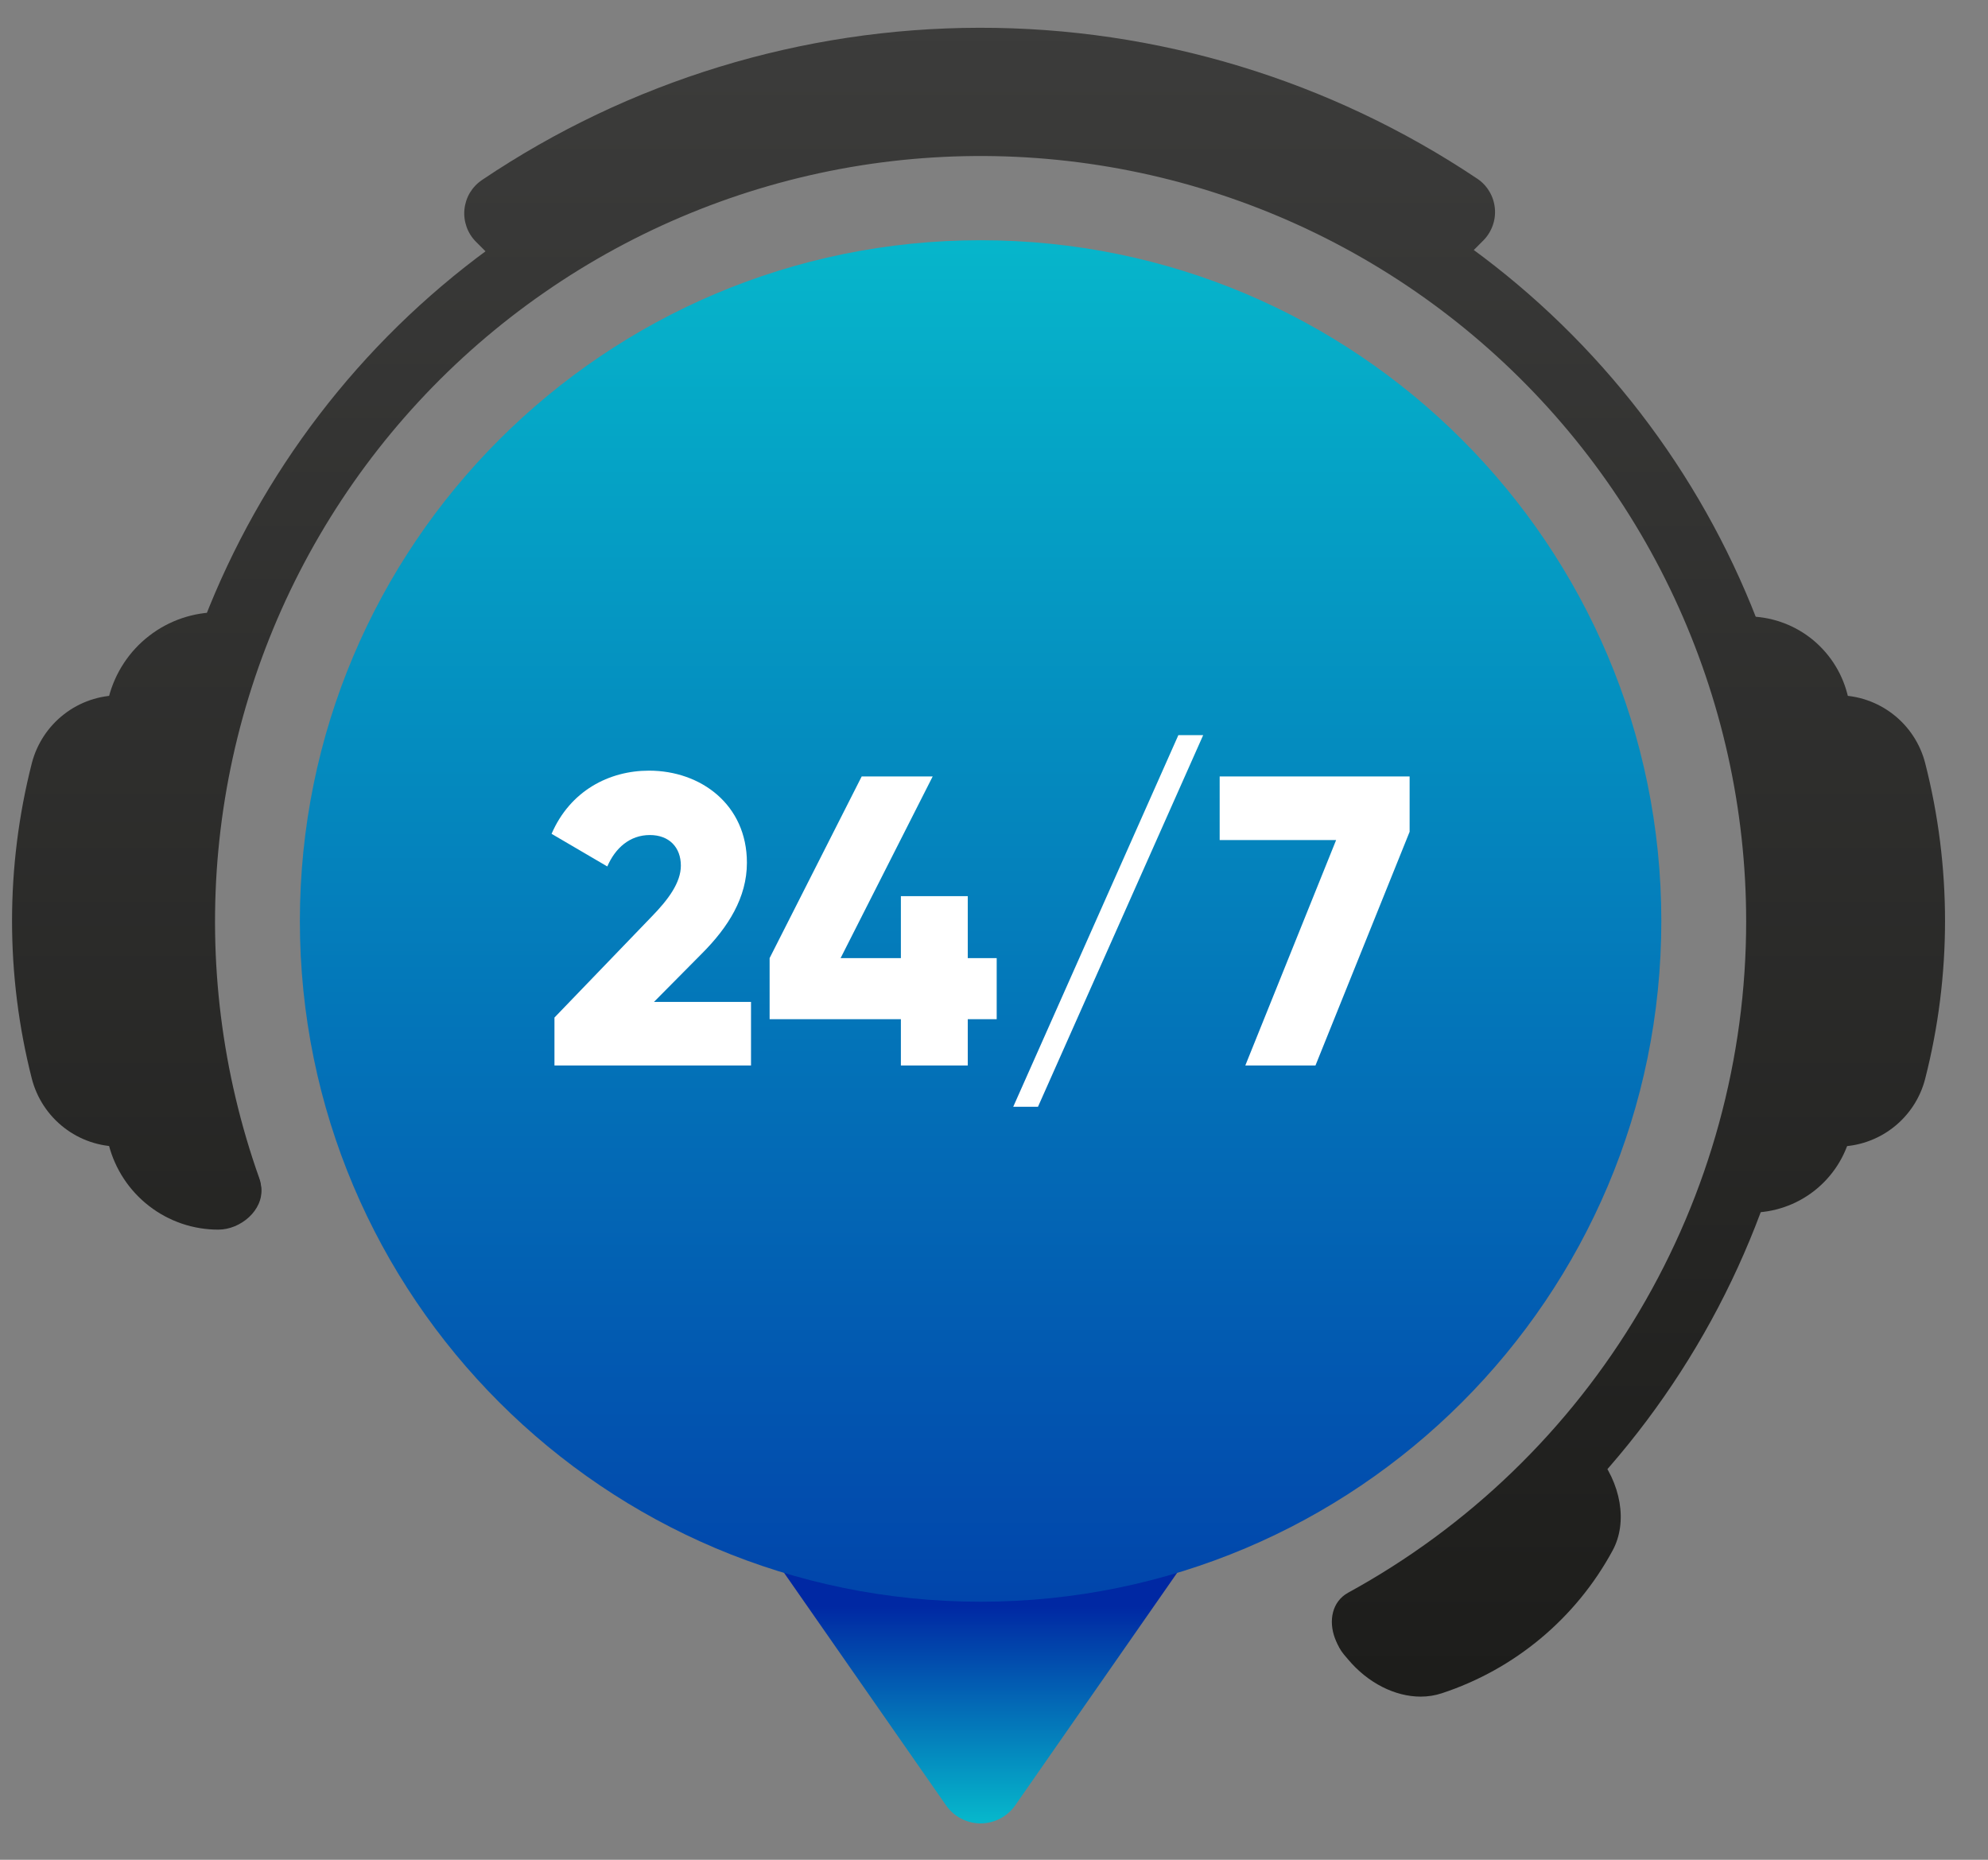 <svg width="31" height="29" viewBox="0 0 31 29" fill="none" xmlns="http://www.w3.org/2000/svg">
<rect x="0" y="0" width="31" height="29" fill="#808080" stroke="none"/>
<path d="M8.288 4.376C8.206 4.376 8.124 4.36 8.048 4.329C7.972 4.297 7.903 4.251 7.845 4.193L7.423 3.771C7.357 3.705 7.307 3.626 7.276 3.539C7.245 3.452 7.233 3.359 7.242 3.267C7.251 3.175 7.28 3.086 7.327 3.006C7.375 2.927 7.439 2.859 7.516 2.807C9.808 1.263 12.508 0.437 15.272 0.433C18.036 0.429 20.738 1.248 23.035 2.786C23.112 2.837 23.177 2.905 23.224 2.985C23.272 3.064 23.301 3.153 23.31 3.246C23.319 3.338 23.308 3.431 23.276 3.518C23.245 3.605 23.195 3.685 23.13 3.75L22.741 4.139C22.637 4.242 22.501 4.306 22.355 4.32C22.21 4.333 22.064 4.295 21.943 4.213C21.822 4.13 21.734 4.008 21.694 3.867C21.654 3.726 21.665 3.576 21.724 3.442C19.772 2.291 17.547 1.685 15.281 1.687C13.015 1.689 10.791 2.299 8.841 3.453C8.892 3.548 8.918 3.655 8.915 3.764C8.913 3.872 8.882 3.978 8.826 4.071C8.771 4.164 8.692 4.241 8.598 4.295C8.503 4.348 8.397 4.376 8.288 4.376Z" fill="url(#paint0_linear_6_2556)"/>
<path d="M21.275 25.816C21.09 25.816 20.93 25.845 20.816 25.545C20.715 25.274 20.77 24.974 21.023 24.835C22.902 23.807 24.47 22.292 25.562 20.449C26.654 18.606 27.23 16.503 27.229 14.361C27.228 12.621 26.846 10.904 26.111 9.327C25.377 7.751 24.306 6.354 22.976 5.235C21.645 4.115 20.085 3.3 18.406 2.846C16.727 2.393 14.97 2.311 13.256 2.607C11.542 2.904 9.914 3.571 8.485 4.563C7.056 5.554 5.861 6.846 4.984 8.347C4.106 9.849 3.568 11.524 3.405 13.256C3.243 14.987 3.461 16.733 4.043 18.372C4.09 18.502 4.083 18.646 4.023 18.771C3.964 18.896 3.857 18.993 3.727 19.039C3.596 19.086 3.453 19.079 3.327 19.019C3.202 18.96 3.106 18.854 3.059 18.723C2.226 16.386 2.079 13.86 2.637 11.442C3.194 9.025 4.433 6.818 6.205 5.082C7.978 3.347 10.211 2.155 12.639 1.649C15.068 1.142 17.591 1.342 19.909 2.225C22.228 3.107 24.245 4.635 25.722 6.628C27.2 8.621 28.075 10.996 28.245 13.471C28.415 15.946 27.873 18.418 26.682 20.594C25.491 22.77 23.702 24.56 21.526 25.752C21.449 25.794 21.363 25.816 21.275 25.816Z" fill="url(#paint1_linear_6_2556)"/>
<path d="M3.405 19.174C3.014 19.175 2.633 19.045 2.324 18.805C2.015 18.566 1.794 18.23 1.696 17.851C1.113 15.56 1.113 13.161 1.696 10.871C1.794 10.492 2.015 10.155 2.324 9.916C2.633 9.676 3.014 9.546 3.405 9.547C3.572 9.547 3.731 9.613 3.849 9.73C3.967 9.848 4.033 10.008 4.033 10.174C4.033 10.34 3.967 10.5 3.849 10.617C3.731 10.735 3.572 10.801 3.405 10.801C3.293 10.801 3.183 10.838 3.093 10.907C3.004 10.976 2.94 11.072 2.911 11.182C2.38 13.268 2.38 15.454 2.911 17.54C2.94 17.649 3.004 17.746 3.093 17.814C3.183 17.884 3.293 17.921 3.405 17.92C3.752 17.92 4.041 18.208 4.074 18.526C4.109 18.871 3.752 19.174 3.405 19.174Z" fill="url(#paint2_linear_6_2556)"/>
<path d="M1.966 17.879H1.865C1.551 17.88 1.246 17.776 0.999 17.584C0.751 17.392 0.574 17.123 0.496 16.819C0.085 15.206 0.085 13.515 0.496 11.902C0.574 11.599 0.751 11.329 0.999 11.137C1.246 10.945 1.551 10.841 1.865 10.842V12.096C1.83 12.096 1.796 12.107 1.768 12.129C1.74 12.15 1.72 12.18 1.711 12.213C1.353 13.622 1.353 15.099 1.711 16.508C1.72 16.542 1.74 16.572 1.768 16.593C1.796 16.614 1.83 16.625 1.865 16.625H1.966V17.879Z" fill="url(#paint3_linear_6_2556)"/>
<path d="M28.653 17.879H28.552V16.625H28.653C28.688 16.625 28.722 16.614 28.75 16.593C28.778 16.572 28.797 16.542 28.806 16.508C29.165 15.099 29.165 13.622 28.806 12.213C28.797 12.18 28.778 12.15 28.75 12.129C28.722 12.107 28.688 12.096 28.653 12.096V10.842C28.967 10.841 29.271 10.945 29.519 11.137C29.767 11.329 29.944 11.599 30.021 11.902C30.433 13.515 30.433 15.206 30.021 16.819C29.944 17.123 29.767 17.392 29.519 17.584C29.271 17.776 28.967 17.88 28.653 17.879Z" fill="url(#paint4_linear_6_2556)"/>
<path d="M22.153 26.456C21.754 26.456 21.329 26.244 21.019 25.873L20.954 25.796C20.848 25.668 20.796 25.503 20.811 25.337C20.826 25.172 20.907 25.019 21.034 24.912C21.162 24.806 21.327 24.754 21.492 24.769C21.658 24.784 21.811 24.864 21.917 24.992L21.982 25.069C22.024 25.122 22.078 25.166 22.138 25.195C22.936 24.921 23.605 24.363 24.017 23.628C23.999 23.563 23.966 23.502 23.921 23.451C23.814 23.324 23.763 23.159 23.778 22.993C23.793 22.828 23.873 22.675 24.001 22.568C24.128 22.461 24.293 22.41 24.459 22.425C24.625 22.44 24.777 22.52 24.884 22.648C25.282 23.124 25.386 23.741 25.144 24.182C24.573 25.235 23.62 26.03 22.482 26.404C22.376 26.439 22.265 26.456 22.153 26.456Z" fill="url(#paint5_linear_6_2556)"/>
<path d="M27.299 18.909H27.144V17.785H27.299C27.407 17.785 27.512 17.75 27.597 17.683C27.682 17.617 27.742 17.524 27.768 17.419C28.273 15.341 28.256 13.17 27.717 11.1C27.69 10.996 27.629 10.904 27.544 10.838C27.46 10.772 27.355 10.736 27.248 10.736V9.612C27.604 9.612 27.95 9.73 28.232 9.948C28.513 10.166 28.715 10.471 28.805 10.815C29.391 13.066 29.41 15.426 28.86 17.686C28.775 18.036 28.575 18.346 28.292 18.568C28.008 18.79 27.659 18.91 27.299 18.909Z" fill="url(#paint6_linear_6_2556)"/>
<path d="M18.558 24.235C18.902 23.741 18.457 23.082 17.871 23.219C16.174 23.614 14.409 23.614 12.711 23.219C12.126 23.082 11.68 23.741 12.024 24.235L14.752 28.151C14.812 28.238 14.893 28.309 14.987 28.358C15.081 28.407 15.185 28.433 15.291 28.433C15.397 28.433 15.502 28.407 15.595 28.358C15.689 28.309 15.77 28.238 15.831 28.151L18.558 24.235Z" fill="url(#paint7_linear_6_2556)"/>
<path d="M15.291 24.976C21.154 24.976 25.906 20.223 25.906 14.361C25.906 8.498 21.154 3.746 15.291 3.746C9.429 3.746 4.676 8.498 4.676 14.361C4.676 20.223 9.429 24.976 15.291 24.976Z" fill="url(#paint8_linear_6_2556)"/>
<path d="M8.646 15.867L10.159 14.296C10.423 14.026 10.617 13.762 10.617 13.498C10.617 13.214 10.436 13.021 10.134 13.021C9.818 13.021 9.593 13.227 9.47 13.511L8.601 13.002C8.891 12.332 9.496 12.017 10.121 12.017C10.926 12.017 11.647 12.545 11.647 13.453C11.647 13.994 11.357 14.457 10.945 14.869L10.198 15.623H11.711V16.614H8.646V15.867Z" fill="white"/>
<path d="M15.542 15.893H15.091V16.614H14.048V15.893H12.001V14.94L13.437 12.107H14.544L13.108 14.94H14.048V13.974H15.091V14.94H15.542V15.893Z" fill="white"/>
<path d="M15.8 17.258L18.375 11.463H18.762L16.186 17.258H15.8Z" fill="white"/>
<path d="M21.981 12.107V12.97L20.513 16.614H19.419L20.835 13.099H19.019V12.107H21.981Z" fill="white"/>
<defs>
<linearGradient id="paint0_linear_6_2556" x1="15.276" y1="0.219" x2="15.276" y2="26.234" gradientUnits="userSpaceOnUse">
<stop stop-color="#3C3C3B"/>
<stop offset="1" stop-color="#1D1D1B"/>
</linearGradient>
<linearGradient id="paint1_linear_6_2556" x1="15.291" y1="0.219" x2="15.291" y2="26.235" gradientUnits="userSpaceOnUse">
<stop stop-color="#3C3C3B"/>
<stop offset="1" stop-color="#1D1D1B"/>
</linearGradient>
<linearGradient id="paint2_linear_6_2556" x1="2.667" y1="0.219" x2="2.667" y2="26.235" gradientUnits="userSpaceOnUse">
<stop stop-color="#3C3C3B"/>
<stop offset="1" stop-color="#1D1D1B"/>
</linearGradient>
<linearGradient id="paint3_linear_6_2556" x1="1.077" y1="0.219" x2="1.077" y2="26.235" gradientUnits="userSpaceOnUse">
<stop stop-color="#3C3C3B"/>
<stop offset="1" stop-color="#1D1D1B"/>
</linearGradient>
<linearGradient id="paint4_linear_6_2556" x1="29.441" y1="0.219" x2="29.441" y2="26.235" gradientUnits="userSpaceOnUse">
<stop stop-color="#3C3C3B"/>
<stop offset="1" stop-color="#1D1D1B"/>
</linearGradient>
<linearGradient id="paint5_linear_6_2556" x1="23.041" y1="0.219" x2="23.041" y2="26.234" gradientUnits="userSpaceOnUse">
<stop stop-color="#3C3C3B"/>
<stop offset="1" stop-color="#1D1D1B"/>
</linearGradient>
<linearGradient id="paint6_linear_6_2556" x1="28.201" y1="0.219" x2="28.201" y2="26.235" gradientUnits="userSpaceOnUse">
<stop stop-color="#3C3C3B"/>
<stop offset="1" stop-color="#1D1D1B"/>
</linearGradient>
<linearGradient id="paint7_linear_6_2556" x1="15.291" y1="28.372" x2="15.291" y2="25.045" gradientUnits="userSpaceOnUse">
<stop stop-color="#06B6CB"/>
<stop offset="1" stop-color="#0028A3"/>
</linearGradient>
<linearGradient id="paint8_linear_6_2556" x1="15.291" y1="3.684" x2="15.291" y2="30.432" gradientUnits="userSpaceOnUse">
<stop stop-color="#06B6CB"/>
<stop offset="1" stop-color="#0028A3"/>
</linearGradient>
</defs>
</svg>
